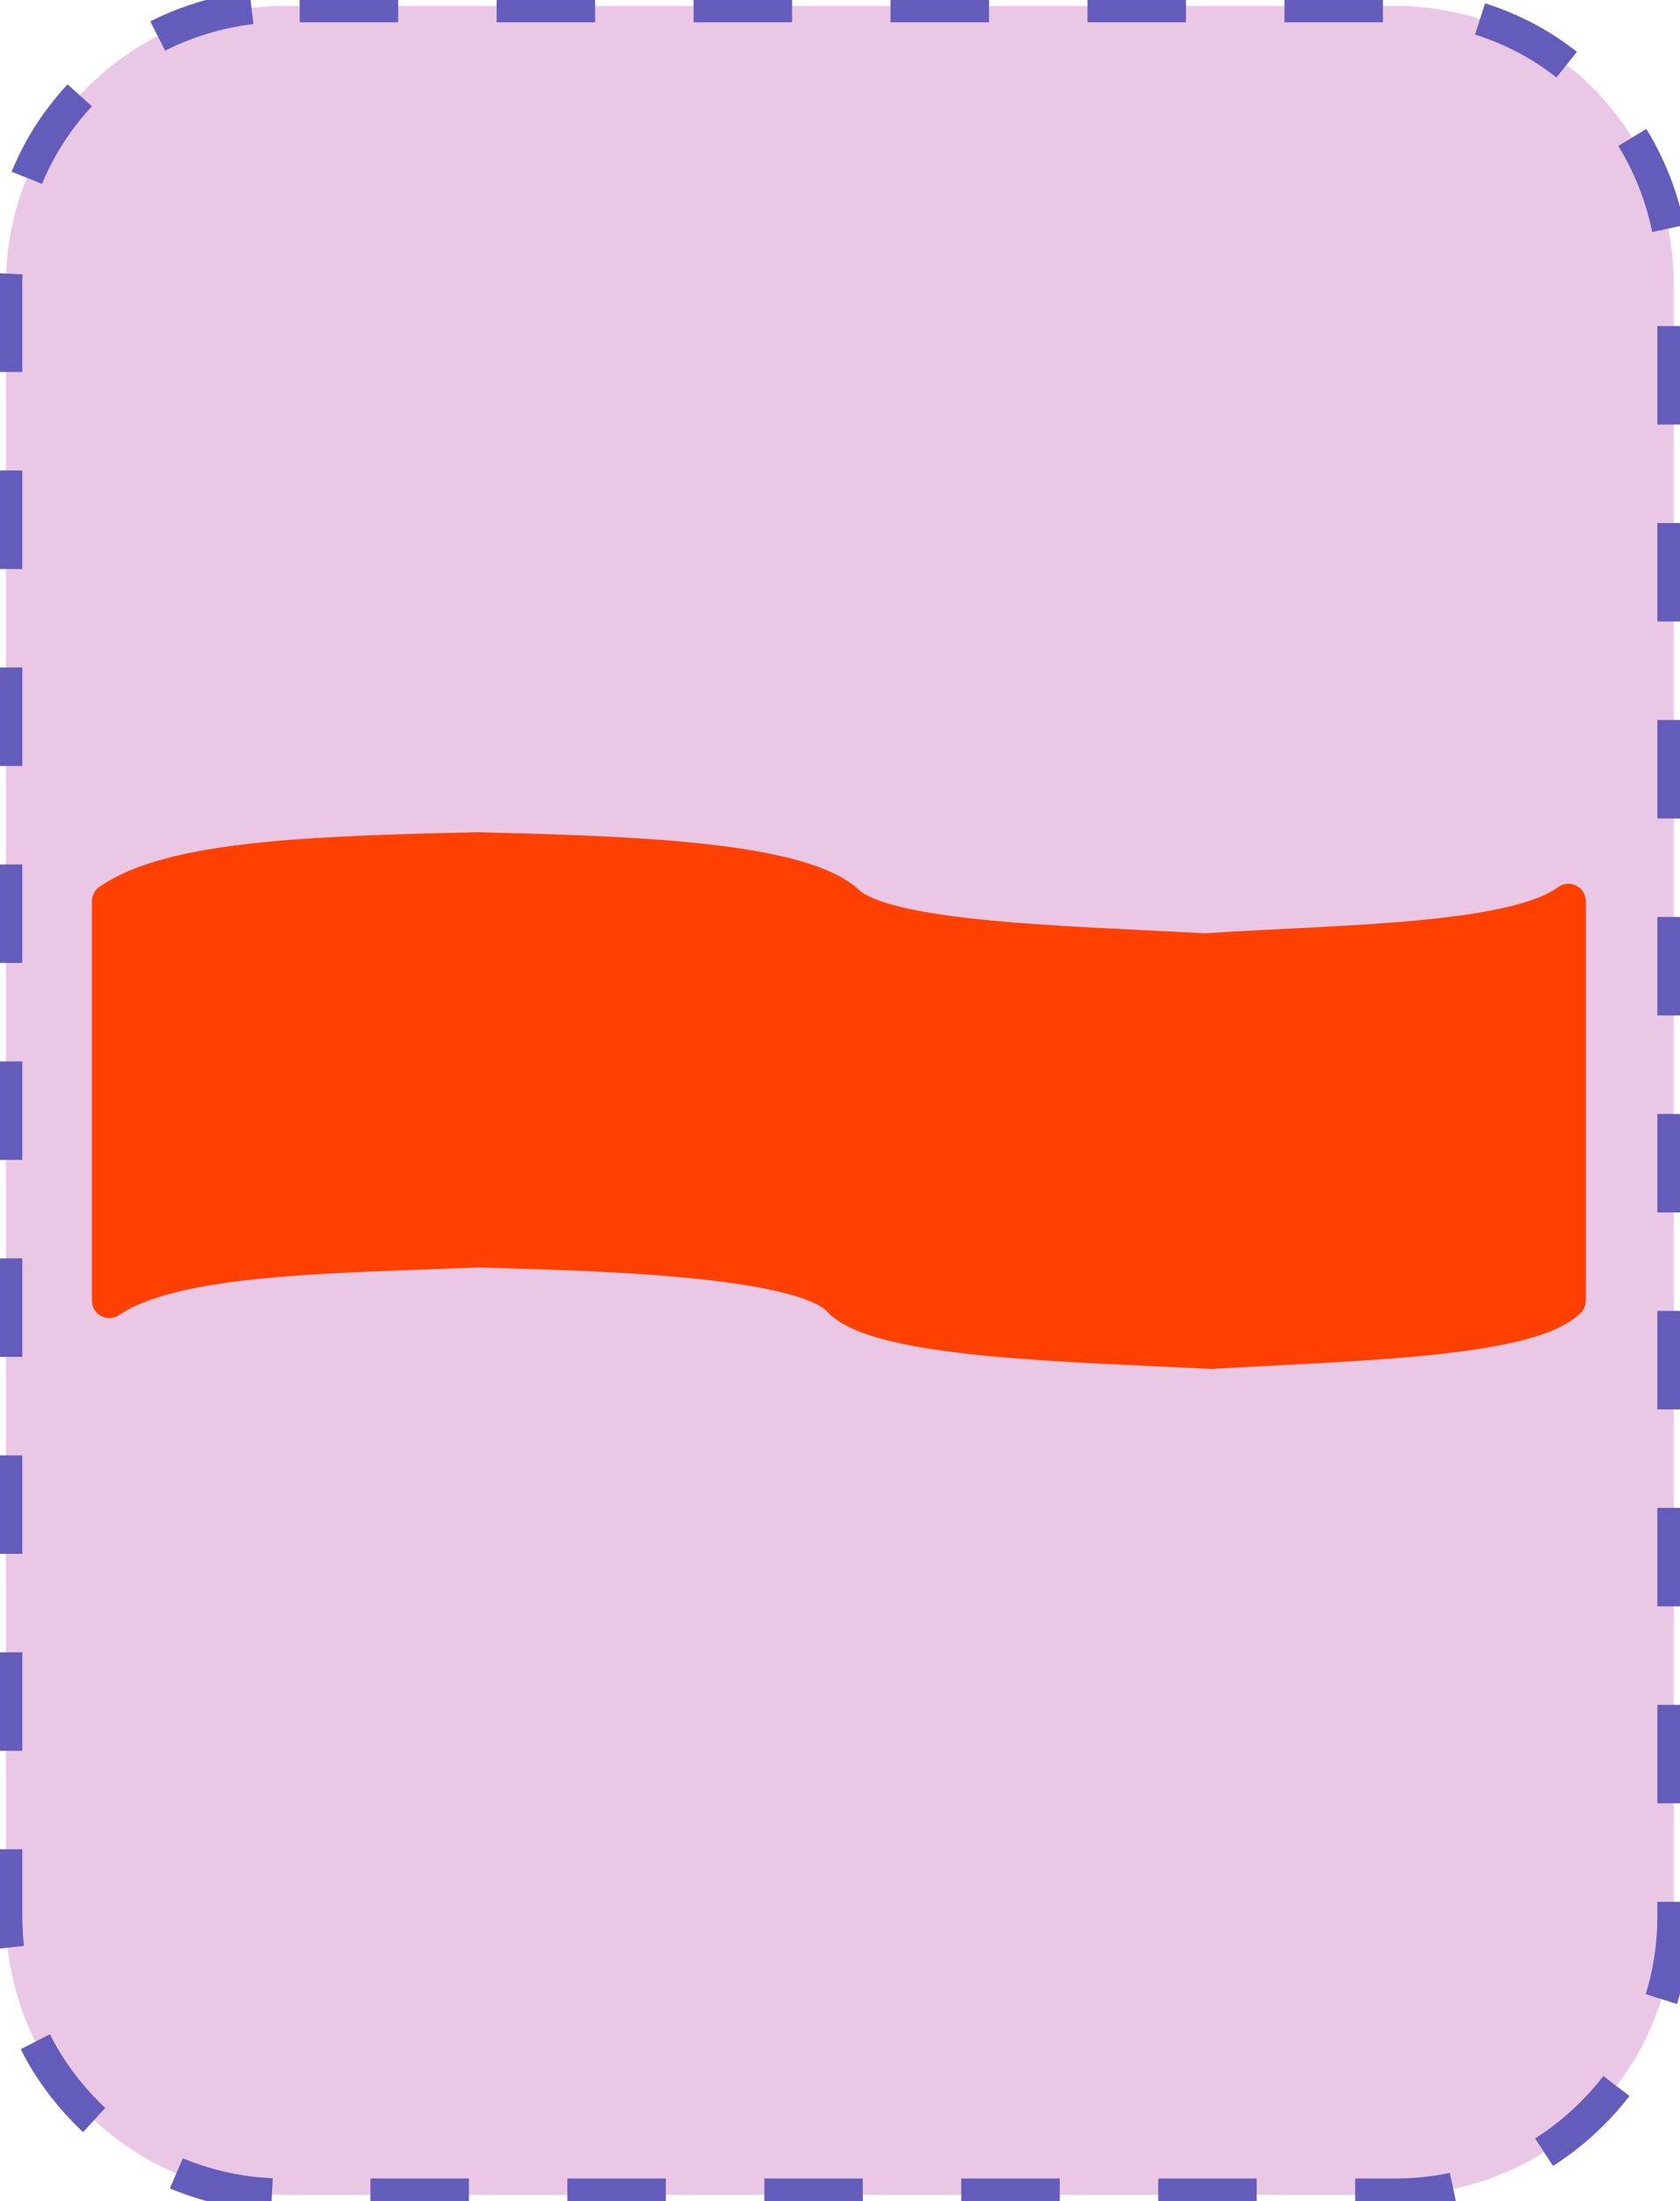 <?xml version="1.0" encoding="UTF-8"?>
<!DOCTYPE svg PUBLIC "-//W3C//DTD SVG 1.1//EN" "http://www.w3.org/Graphics/SVG/1.1/DTD/svg11.dtd">
<svg version="1.2" width="51.18mm" height="67.05mm" viewBox="51133 11751 5118 6705" preserveAspectRatio="xMidYMid" fill-rule="evenodd" stroke-width="28.222" stroke-linejoin="round" xmlns="http://www.w3.org/2000/svg" xmlns:ooo="http://xml.openoffice.org/svg/export" xmlns:xlink="http://www.w3.org/1999/xlink" xmlns:presentation="http://sun.com/xmlns/staroffice/presentation" xmlns:smil="http://www.w3.org/2001/SMIL20/" xmlns:anim="urn:oasis:names:tc:opendocument:xmlns:animation:1.0" xmlns:svg="urn:oasis:names:tc:opendocument:xmlns:svg-compatible:1.0" xml:space="preserve">
 <defs class="EmbeddedBulletChars">
  <g id="bullet-char-template-57356" transform="scale(0,-0)">
   <path d="M 580,1141 L 1163,571 580,0 -4,571 580,1141 Z"/>
  </g>
  <g id="bullet-char-template-57354" transform="scale(0,-0)">
   <path d="M 8,1128 L 1137,1128 1137,0 8,0 8,1128 Z"/>
  </g>
  <g id="bullet-char-template-10146" transform="scale(0,-0)">
   <path d="M 174,0 L 602,739 174,1481 1456,739 174,0 Z M 1358,739 L 309,1346 659,739 1358,739 Z"/>
  </g>
  <g id="bullet-char-template-10132" transform="scale(0,-0)">
   <path d="M 2015,739 L 1276,0 717,0 1260,543 174,543 174,936 1260,936 717,1481 1274,1481 2015,739 Z"/>
  </g>
  <g id="bullet-char-template-10007" transform="scale(0,-0)">
   <path d="M 0,-2 C -7,14 -16,27 -25,37 L 356,567 C 262,823 215,952 215,954 215,979 228,992 255,992 264,992 276,990 289,987 310,991 331,999 354,1012 L 381,999 492,748 772,1049 836,1024 860,1049 C 881,1039 901,1025 922,1006 886,937 835,863 770,784 769,783 710,716 594,584 L 774,223 C 774,196 753,168 711,139 L 727,119 C 717,90 699,76 672,76 641,76 570,178 457,381 L 164,-76 C 142,-110 111,-127 72,-127 30,-127 9,-110 8,-76 1,-67 -2,-52 -2,-32 -2,-23 -1,-13 0,-2 Z"/>
  </g>
  <g id="bullet-char-template-10004" transform="scale(0,-0)">
   <path d="M 285,-33 C 182,-33 111,30 74,156 52,228 41,333 41,471 41,549 55,616 82,672 116,743 169,778 240,778 293,778 328,747 346,684 L 369,508 C 377,444 397,411 428,410 L 1163,1116 C 1174,1127 1196,1133 1229,1133 1271,1133 1292,1118 1292,1087 L 1292,965 C 1292,929 1282,901 1262,881 L 442,47 C 390,-6 338,-33 285,-33 Z"/>
  </g>
  <g id="bullet-char-template-9679" transform="scale(0,-0)">
   <path d="M 813,0 C 632,0 489,54 383,161 276,268 223,411 223,592 223,773 276,916 383,1023 489,1130 632,1184 813,1184 992,1184 1136,1130 1245,1023 1353,916 1407,772 1407,592 1407,412 1353,268 1245,161 1136,54 992,0 813,0 Z"/>
  </g>
  <g id="bullet-char-template-8226" transform="scale(0,-0)">
   <path d="M 346,457 C 273,457 209,483 155,535 101,586 74,649 74,723 74,796 101,859 155,911 209,963 273,989 346,989 419,989 480,963 531,910 582,859 608,796 608,723 608,648 583,586 532,535 482,483 420,457 346,457 Z"/>
  </g>
  <g id="bullet-char-template-8211" transform="scale(0,-0)">
   <path d="M -4,459 L 1135,459 1135,606 -4,606 -4,459 Z"/>
  </g>
  <g id="bullet-char-template-61548" transform="scale(0,-0)">
   <path d="M 173,740 C 173,903 231,1043 346,1159 462,1274 601,1332 765,1332 928,1332 1067,1274 1183,1159 1299,1043 1357,903 1357,740 1357,577 1299,437 1183,322 1067,206 928,148 765,148 601,148 462,206 346,322 231,437 173,577 173,740 Z"/>
  </g>
 </defs>
 <g class="Page">
  <g class="com.sun.star.drawing.CustomShape">
   <g id="id3">
    <rect class="BoundingBox" stroke="none" fill="none" x="51133" y="11751" width="5118" height="6705"/>
    <path fill="rgb(235, 199, 230)" stroke="none" d="M 51997,11769 L 51998,11769 C 51849,11769 51703,11808 51574,11882 51446,11957 51339,12064 51264,12192 51190,12321 51151,12467 51151,12616 L 51151,17590 51151,17590 C 51151,17739 51190,17885 51264,18014 51339,18142 51446,18249 51574,18324 51703,18398 51849,18437 51998,18437 L 55385,18437 55385,18437 C 55534,18437 55680,18398 55809,18324 55937,18249 56044,18142 56119,18014 56193,17885 56232,17739 56232,17590 L 56232,12615 56232,12616 56232,12616 C 56232,12467 56193,12321 56119,12192 56044,12064 55937,11957 55809,11882 55680,11808 55534,11769 55385,11769 L 51997,11769 Z"/>
    <path fill="none" stroke="rgb(100, 92, 187)" stroke-width="100" stroke-linejoin="round" stroke-dasharray="300" stroke-dashoffset="500" d="M 51997,11769 L 51998,11769 C 51849,11769 51703,11808 51574,11882 51446,11957 51339,12064 51264,12192 51190,12321 51151,12467 51151,12616 L 51151,17590 51151,17590 C 51151,17739 51190,17885 51264,18014 51339,18142 51446,18249 51574,18324 51703,18398 51849,18437 51998,18437 L 55385,18437 55385,18437 C 55534,18437 55680,18398 55809,18324 55937,18249 56044,18142 56119,18014 56193,17885 56232,17739 56232,17590 L 56232,12615 56232,12616 56232,12616 C 56232,12467 56193,12321 56119,12192 56044,12064 55937,11957 55809,11882 55680,11808 55534,11769 55385,11769 L 51997,11769 Z">
    <animate attributeName="stroke-dashoffset" from="500" to="0" dur="0.2s" repeatCount="indefinite"/>
    </path>
   </g>
  </g>
  <g class="com.sun.star.drawing.CustomShape">
   <g id="id4">
    <rect class="BoundingBox" stroke="none" fill="none" x="51413" y="14286" width="4552" height="1636"/>
    <path fill="rgb(255,64,0)" stroke="none" d="M 55911,14496 C 55743,14621 55210,14620 54806,14647 54383,14624 53831,14614 53712,14499 53557,14360 52989,14350 52588,14339 52069,14351 51654,14366 51466,14496 L 51466,15713 C 51664,15578 52141,15577 52590,15559 52884,15568 53584,15578 53695,15714 53823,15836 54393,15846 54823,15868 55249,15843 55786,15834 55911,15713 L 55911,14496 Z"/>
    <path fill="none" stroke="rgb(255,64,0)" stroke-width="106" stroke-linejoin="round" d="M 55911,14496 C 55743,14621 55210,14620 54806,14647 54383,14624 53831,14614 53712,14499 53557,14360 52989,14350 52588,14339 52069,14351 51654,14366 51466,14496 L 51466,15713 C 51664,15578 52141,15577 52590,15559 52884,15568 53584,15578 53695,15714 53823,15836 54393,15846 54823,15868 55249,15843 55786,15834 55911,15713 L 55911,14496 Z"/>
   </g>
  </g>
 </g>
</svg>